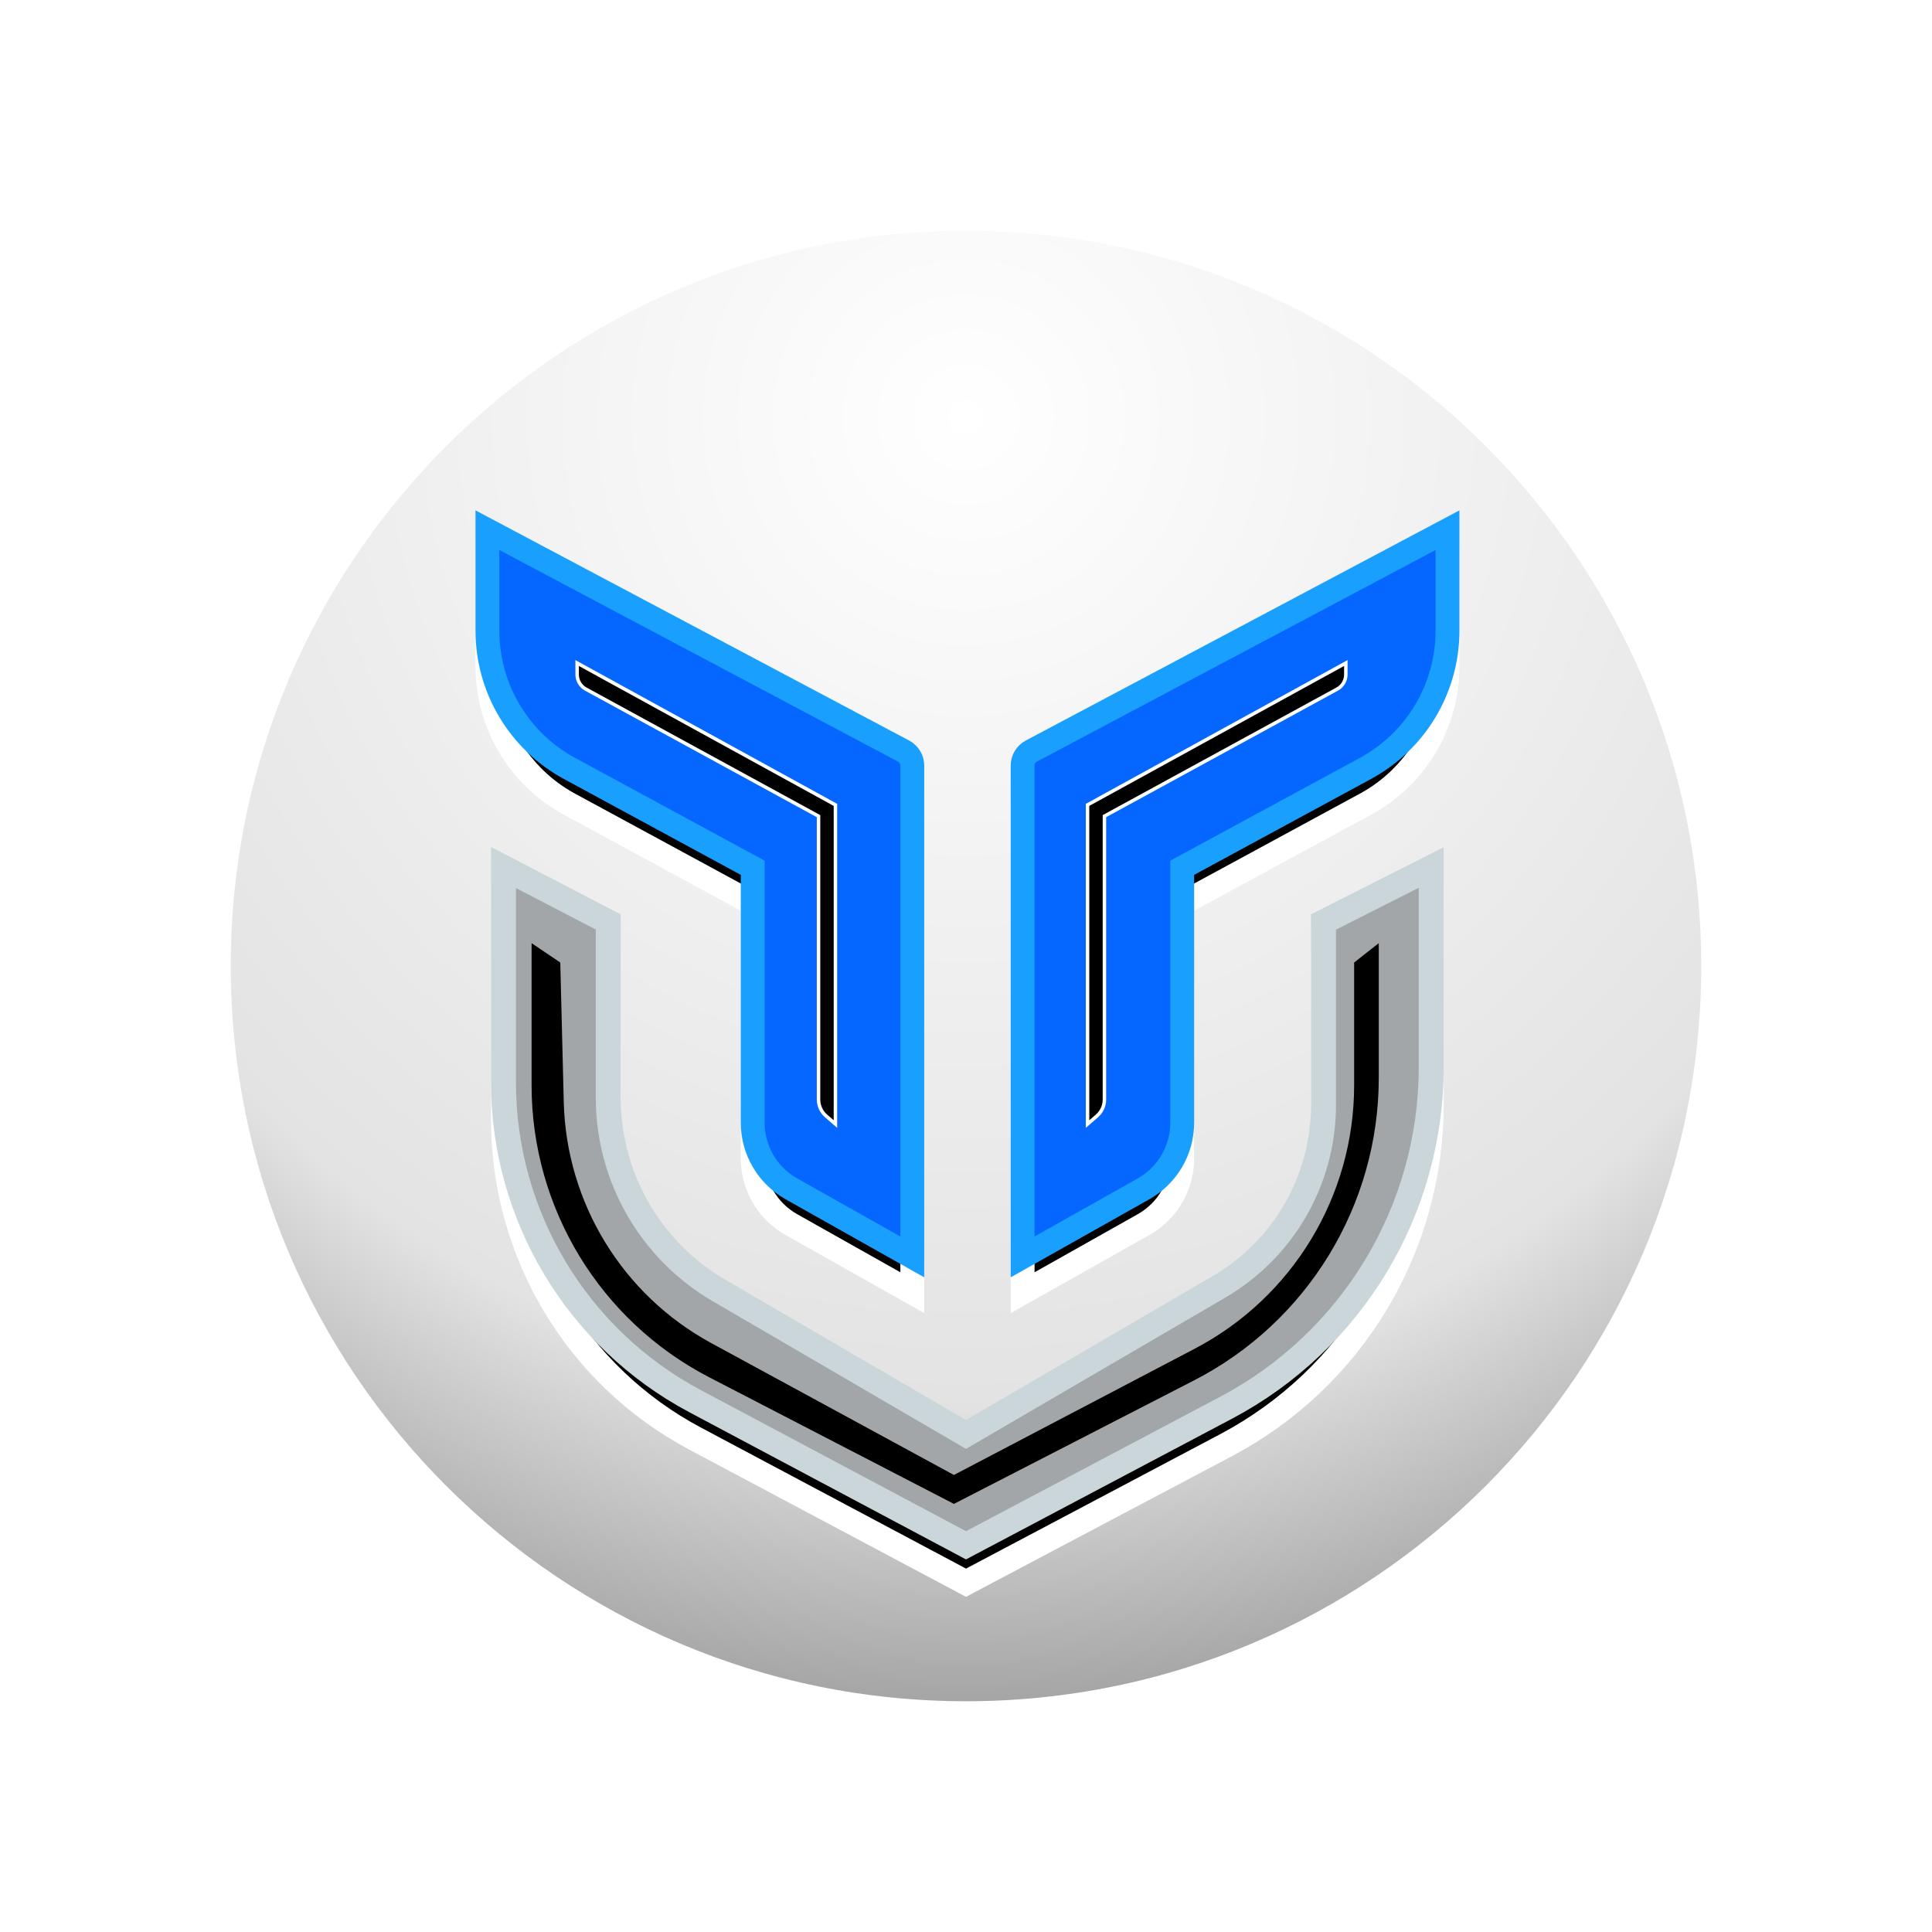 <?xml version="1.0" encoding="UTF-8" standalone="no" ?>
<!DOCTYPE svg PUBLIC "-//W3C//DTD SVG 1.1//EN" "http://www.w3.org/Graphics/SVG/1.1/DTD/svg11.dtd">

<!--made this version of the CTT logo based off of one a I saw on the thumbnail of a NotroDan vid (https://youtu.be/OBPreMucWf0)-->
<svg xmlns="http://www.w3.org/2000/svg" xmlns:xlink="http://www.w3.org/1999/xlink" version="1.1" width="1024" height="1024" viewBox="0 0 1024 1024" xml:space="preserve">
<desc>Created with Fabric.js 5.3.0</desc>
<defs>
</defs>
<g transform="matrix(1 0 0 1 512 512)" id="IzsSxtTthP2hpQmrcPt6d"  >
<g style=""   >
		<g transform="matrix(14.58 0 0 14.58 0 0)" id="lPlWcGH0-TkaXdqijDDzz"  >
<path style="stroke:white;stroke-width: 1; stroke-dasharray: none; stroke-linecap: butt; stroke-dashoffset: 0; stroke-linejoin: miter; stroke-miterlimit: 4; stroke: white;fill-rule: nonzero; opacity: 1;filter: url(#SVGID_358);"  transform=" translate(0, 0)" d="M 0 -27.228 C 15.03 -27.228 27.228 -15.03 27.228 0 C 27.228 15.03 15.03 27.228 0 27.228 C -15.03 27.228 -27.228 15.03 -27.228 0 C -27.228 -15.03 -15.03 -27.228 0 -27.228 z" stroke-linecap="round" />
<filter id="SVGID_358" y="-29.182%" height="158.364%" x="-29.182%" width="158.364%" >
	<feGaussianBlur in="SourceAlpha" stdDeviation="2.5"></feGaussianBlur>
	<feOffset dx="0" dy="0" result="oBlur" ></feOffset>
	<feFlood flood-color="rgb(0,89,255)" flood-opacity="1"/>
	<feComposite in2="oBlur" operator="in" />
	<feMerge>
		<feMergeNode></feMergeNode>
		<feMergeNode in="SourceGraphic"></feMergeNode>
	</feMerge>
</filter>
<radialGradient id="SVGID_38_2" gradientUnits="userSpaceOnUse" gradientTransform="matrix(1 0 0 1 -27.228 -27.228)"  cx="27.228" cy="7.276" r="48.83" fx="27.228" fy="7.276">
<stop offset="0%" style="stop-color:#FFFFFF;stop-opacity: 1"/>
<stop offset="73.246%" style="stop-color:#E3E3E3;stop-opacity: 1"/>
<stop offset="100%" style="stop-color:#999999;stop-opacity: 1"/>
</radialGradient>
<path style="stroke: rgb(255,255,255); stroke-width: 1; stroke-dasharray: none; stroke-linecap: butt; stroke-dashoffset: 0; stroke-linejoin: miter; stroke-miterlimit: 4; fill: url(#SVGID_38_2); fill-rule: nonzero; opacity: 1;"  transform=" translate(0, 0)" d="M 0 -27.228 C 15.03 -27.228 27.228 -15.03 27.228 0 C 27.228 15.03 15.03 27.228 0 27.228 C -15.03 27.228 -27.228 15.03 -27.228 0 C -27.228 -15.03 -15.03 -27.228 0 -27.228 z" stroke-linecap="round" />
</g>
		<g transform="matrix(0.661 0 0 0.661 0.717 127.417)" id="P3FCcUwQdHOZNhA0xB2Q1"  >
<path style="stroke:white;stroke-width: 20; stroke-dasharray: none; stroke-linecap: butt; stroke-dashoffset: 0; stroke-linejoin: miter; stroke-miterlimit: 4; stroke: white;fill-rule: nonzero; opacity: 1;filter: url(#SVGID_9);"  transform=" translate(0, 0)" d="M -371.935 -271.745 L -287.94 -228.053 L -287.94 -87.143 L -287.94 -87.143 C -287.94 -23.504 -254.128 35.344 -199.149 67.394 L -1.084 182.855 L 201.808 64.506 L 201.808 64.506 C 253.69 34.243 285.593 -21.3 285.593 -81.363 L 285.593 -228.053 L 371.935 -271.746 L 371.935 -111.558 L 371.935 -111.558 C 371.935 2.87 308.661 107.917 207.51 161.417 L -1.084 271.746 L -218.416 156.124 L -218.416 156.124 C -312.894 105.86 -371.935 7.574 -371.935 -99.443 z" stroke-linecap="round" />
<filter id="SVGID_9" y="-25.52%" height="151.04%" x="-20%" width="140%" >
	<feGaussianBlur in="SourceAlpha" stdDeviation="0"></feGaussianBlur>
	<feOffset dx="0" dy="30" result="oBlur" ></feOffset>
	<feFlood flood-color="rgb(88,90,104)" flood-opacity="1"/>
	<feComposite in2="oBlur" operator="in" />
	<feMerge>
		<feMergeNode></feMergeNode>
		<feMergeNode in="SourceGraphic"></feMergeNode>
	</feMerge>
</filter>
<path style="stroke: rgb(202,214,218); stroke-width: 20; stroke-dasharray: none; stroke-linecap: butt; stroke-dashoffset: 0; stroke-linejoin: miter; stroke-miterlimit: 4; fill: rgb(163,166,168); fill-rule: nonzero; opacity: 1;"  transform=" translate(0, 0)" d="M -371.935 -271.745 L -287.94 -228.053 L -287.94 -87.143 L -287.94 -87.143 C -287.94 -23.504 -254.128 35.344 -199.149 67.394 L -1.084 182.855 L 201.808 64.506 L 201.808 64.506 C 253.69 34.243 285.593 -21.3 285.593 -81.363 L 285.593 -228.053 L 371.935 -271.746 L 371.935 -111.558 L 371.935 -111.558 C 371.935 2.87 308.661 107.917 207.51 161.417 L -1.084 271.746 L -218.416 156.124 L -218.416 156.124 C -312.894 105.86 -371.935 7.574 -371.935 -99.443 z" stroke-linecap="round" />
</g>
		<g transform="matrix(0.632 0 0 0.632 142.607 -38.402)" id="xi3jGYQLjLH1RUBBsabZt"  >
<path style="stroke:white;stroke-width: 20; stroke-dasharray: none; stroke-linecap: butt; stroke-dashoffset: 0; stroke-linejoin: miter; stroke-miterlimit: 4; stroke: white;fill-rule: nonzero; opacity: 1;filter: url(#SVGID_4);"  transform=" translate(0, -0)" d="M -178.156 304.727 L -178.156 -107.299 L -178.156 -107.299 C -178.156 -112.409 -175.334 -117.103 -170.82 -119.499 L 178.156 -304.727 L 178.156 -220.425 L 178.156 -220.425 C 178.156 -172.254 151.782 -127.95 109.436 -104.989 L -44.324 -21.613 L -44.324 192.258 L -44.324 192.258 C -44.324 215.189 -56.688 236.338 -76.669 247.588 z" stroke-linecap="round" />
<filter id="SVGID_4" y="-24.922%" height="149.845%" x="-20%" width="140%" >
	<feGaussianBlur in="SourceAlpha" stdDeviation="0"></feGaussianBlur>
	<feOffset dx="0" dy="30" result="oBlur" ></feOffset>
	<feFlood flood-color="rgb(0,72,187)" flood-opacity="1"/>
	<feComposite in2="oBlur" operator="in" />
	<feMerge>
		<feMergeNode></feMergeNode>
		<feMergeNode in="SourceGraphic"></feMergeNode>
	</feMerge>
</filter>
<path style="stroke: rgb(25,160,255); stroke-width: 20; stroke-dasharray: none; stroke-linecap: butt; stroke-dashoffset: 0; stroke-linejoin: miter; stroke-miterlimit: 4; fill: rgb(5,103,255); fill-rule: nonzero; opacity: 1;"  transform=" translate(0, -0)" d="M -178.156 304.727 L -178.156 -107.299 L -178.156 -107.299 C -178.156 -112.409 -175.334 -117.103 -170.82 -119.499 L 178.156 -304.727 L 178.156 -220.425 L 178.156 -220.425 C 178.156 -172.254 151.782 -127.95 109.436 -104.989 L -44.324 -21.613 L -44.324 192.258 L -44.324 192.258 C -44.324 215.189 -56.688 236.338 -76.669 247.588 z" stroke-linecap="round" />
</g>
		<g transform="matrix(-0.632 0 0 0.632 -141.056 -38.402)" id="1cvhbyN6xqtW6ejgYJAui"  >
<path style="stroke:white;stroke-width: 20; stroke-dasharray: none; stroke-linecap: butt; stroke-dashoffset: 0; stroke-linejoin: miter; stroke-miterlimit: 4; stroke: white;fill-rule: nonzero; opacity: 1;filter: url(#SVGID_5);"  transform=" translate(0, -0)" d="M -178.156 304.727 L -178.156 -107.299 L -178.156 -107.299 C -178.156 -112.409 -175.334 -117.103 -170.82 -119.499 L 178.156 -304.727 L 178.156 -220.425 L 178.156 -220.425 C 178.156 -172.254 151.782 -127.95 109.436 -104.989 L -44.324 -21.613 L -44.324 192.258 L -44.324 192.258 C -44.324 215.189 -56.688 236.338 -76.669 247.588 z" stroke-linecap="round" />
<filter id="SVGID_5" y="-24.922%" height="149.845%" x="-20%" width="140%" >
	<feGaussianBlur in="SourceAlpha" stdDeviation="0"></feGaussianBlur>
	<feOffset dx="0" dy="30" result="oBlur" ></feOffset>
	<feFlood flood-color="rgb(0,72,187)" flood-opacity="1"/>
	<feComposite in2="oBlur" operator="in" />
	<feMerge>
		<feMergeNode></feMergeNode>
		<feMergeNode in="SourceGraphic"></feMergeNode>
	</feMerge>
</filter>
<path style="stroke: rgb(25,160,255); stroke-width: 20; stroke-dasharray: none; stroke-linecap: butt; stroke-dashoffset: 0; stroke-linejoin: miter; stroke-miterlimit: 4; fill: rgb(5,103,255); fill-rule: nonzero; opacity: 1;"  transform=" translate(0, -0)" d="M -178.156 304.727 L -178.156 -107.299 L -178.156 -107.299 C -178.156 -112.409 -175.334 -117.103 -170.82 -119.499 L 178.156 -304.727 L 178.156 -220.425 L 178.156 -220.425 C 178.156 -172.254 151.782 -127.95 109.436 -104.989 L -44.324 -21.613 L -44.324 192.258 L -44.324 192.258 C -44.324 215.189 -56.688 236.338 -76.669 247.588 z" stroke-linecap="round" />
</g>
</g>
</g>
<g transform="matrix(0.918 0 0 0.918 -300.106 573.801)" id="Gw6zdh2wbEh6owCqgY5ND"  >
<g style=""   >
		<g transform="matrix(0.72 0 0 0.72 0 81.364)" id="aMD8HlxxItJixpznIdSg9"  >
<path style="stroke:white;stroke-width: 0; stroke-dasharray: none; stroke-linecap: butt; stroke-dashoffset: 0; stroke-linejoin: miter; stroke-miterlimit: 4; stroke: white;fill-rule: nonzero; opacity: 1;filter: url(#SVGID_101);"  transform=" translate(0, 0)" d="M -339.684 -224.835 L -316.665 -209.289 L -313.876 -97.438 L -313.876 -97.438 C -311.858 -16.503 -266.779 57.196 -195.645 95.855 L -1.015 201.63 L 192.131 100.37 L 192.131 100.37 C 270.699 59.179 319.923 -22.206 319.923 -110.916 L 319.923 -209.289 L 339.684 -224.836 L 339.684 -116.894 L 339.684 -116.894 C 339.684 -14.664 282.538 78.99 191.628 125.75 L -1.015 224.835 L -197.189 123.329 L -197.189 123.329 C -284.72 78.038 -339.684 -12.289 -339.684 -110.843 z" stroke-linecap="round" />
<filter id="SVGID_101" y="-31.119%" height="162.238%" x="-206.939%" width="513.877%" >
	<feGaussianBlur in="SourceAlpha" stdDeviation="25"></feGaussianBlur>
	<feOffset dx="1220" dy="0" result="oBlur" ></feOffset>
	<feFlood flood-color="rgb(0,0,0)" flood-opacity="0.6"/>
	<feComposite in2="oBlur" operator="in" />
	<feMerge>
		<feMergeNode></feMergeNode>
		<feMergeNode in="SourceGraphic"></feMergeNode>
	</feMerge>
</filter>
<path style="stroke: rgb(202,214,218); stroke-width: 0; stroke-dasharray: none; stroke-linecap: butt; stroke-dashoffset: 0; stroke-linejoin: miter; stroke-miterlimit: 4; fill: rgb(153,153,153); fill-rule: nonzero; opacity: 1;"  transform=" translate(0, 0)" d="M -339.684 -224.835 L -316.665 -209.289 L -313.876 -97.438 L -313.876 -97.438 C -311.858 -16.503 -266.779 57.196 -195.645 95.855 L -1.015 201.63 L 192.131 100.37 L 192.131 100.37 C 270.699 59.179 319.923 -22.206 319.923 -110.916 L 319.923 -209.289 L 339.684 -224.836 L 339.684 -116.894 L 339.684 -116.894 C 339.684 -14.664 282.538 78.99 191.628 125.75 L -1.015 224.835 L -197.189 123.329 L -197.189 123.329 C -284.72 78.038 -339.684 -12.289 -339.684 -110.843 z" stroke-linecap="round" />
</g>
		<g transform="matrix(1 0 0 1 -145.304 -109.152)" id="Ay57xFjZ97HMONDCLxYgi"  >
<path style="stroke:white;stroke-width: 2; stroke-dasharray: none; stroke-linecap: butt; stroke-dashoffset: 0; stroke-linejoin: miter; stroke-miterlimit: 4; stroke: white;fill-rule: nonzero; opacity: 1;filter: url(#SVGID_6);"  transform=" translate(-0, 0)" d="M -69.567 -118.048 C -72.646 -119.728 -74.561 -122.956 -74.561 -126.463 L -74.561 -133.09 L 74.561 -51.194 L 74.561 133.09 L 69.14 128.39 L 69.14 128.39 C 66.393 126.009 64.815 122.552 64.815 118.917 L 64.815 -44.689 z" stroke-linecap="round" />
<filter id="SVGID_6" y="-38.784%" height="177.569%" x="-643.65%" width="1387.3%" >
	<feGaussianBlur in="SourceAlpha" stdDeviation="25"></feGaussianBlur>
	<feOffset dx="880" dy="0" result="oBlur" ></feOffset>
	<feFlood flood-color="rgb(0,0,0)" flood-opacity="1"/>
	<feComposite in2="oBlur" operator="in" />
	<feMerge>
		<feMergeNode></feMergeNode>
		<feMergeNode in="SourceGraphic"></feMergeNode>
	</feMerge>
</filter>
<path style="stroke: rgb(0,0,0); stroke-width: 2; stroke-dasharray: none; stroke-linecap: butt; stroke-dashoffset: 0; stroke-linejoin: miter; stroke-miterlimit: 4; fill: rgb(153,153,153); fill-rule: nonzero; opacity: 1;"  transform=" translate(-0, 0)" d="M -69.567 -118.048 C -72.646 -119.728 -74.561 -122.956 -74.561 -126.463 L -74.561 -133.09 L 74.561 -51.194 L 74.561 133.09 L 69.14 128.39 L 69.14 128.39 C 66.393 126.009 64.815 122.552 64.815 118.917 L 64.815 -44.689 z" stroke-linecap="round" />
</g>
		<g transform="matrix(-1 0 0 1 149.386 -109.152)" id="ng5F1mx3SKUiqSlfy41ek"  >
<path style="stroke:white;stroke-width: 2; stroke-dasharray: none; stroke-linecap: butt; stroke-dashoffset: 0; stroke-linejoin: miter; stroke-miterlimit: 4; stroke: white;fill-rule: nonzero; opacity: 1;filter: url(#SVGID_7);"  transform=" translate(-0, 0)" d="M -69.567 -118.048 C -72.646 -119.728 -74.561 -122.956 -74.561 -126.463 L -74.561 -133.09 L 74.561 -51.194 L 74.561 133.09 L 69.14 128.39 L 69.14 128.39 C 66.393 126.009 64.815 122.552 64.815 118.917 L 64.815 -44.689 z" stroke-linecap="round" />
<filter id="SVGID_7" y="-38.784%" height="177.569%" x="-643.65%" width="1387.3%" >
	<feGaussianBlur in="SourceAlpha" stdDeviation="25"></feGaussianBlur>
	<feOffset dx="-880" dy="0" result="oBlur" ></feOffset>
	<feFlood flood-color="rgb(0,0,0)" flood-opacity="1"/>
	<feComposite in2="oBlur" operator="in" />
	<feMerge>
		<feMergeNode></feMergeNode>
		<feMergeNode in="SourceGraphic"></feMergeNode>
	</feMerge>
</filter>
<path style="stroke: rgb(0,0,0); stroke-width: 2; stroke-dasharray: none; stroke-linecap: butt; stroke-dashoffset: 0; stroke-linejoin: miter; stroke-miterlimit: 4; fill: rgb(153,153,153); fill-rule: nonzero; opacity: 1;"  transform=" translate(-0, 0)" d="M -69.567 -118.048 C -72.646 -119.728 -74.561 -122.956 -74.561 -126.463 L -74.561 -133.09 L 74.561 -51.194 L 74.561 133.09 L 69.14 128.39 L 69.14 128.39 C 66.393 126.009 64.815 122.552 64.815 118.917 L 64.815 -44.689 z" stroke-linecap="round" />
</g>
</g>
</g>
</svg>
